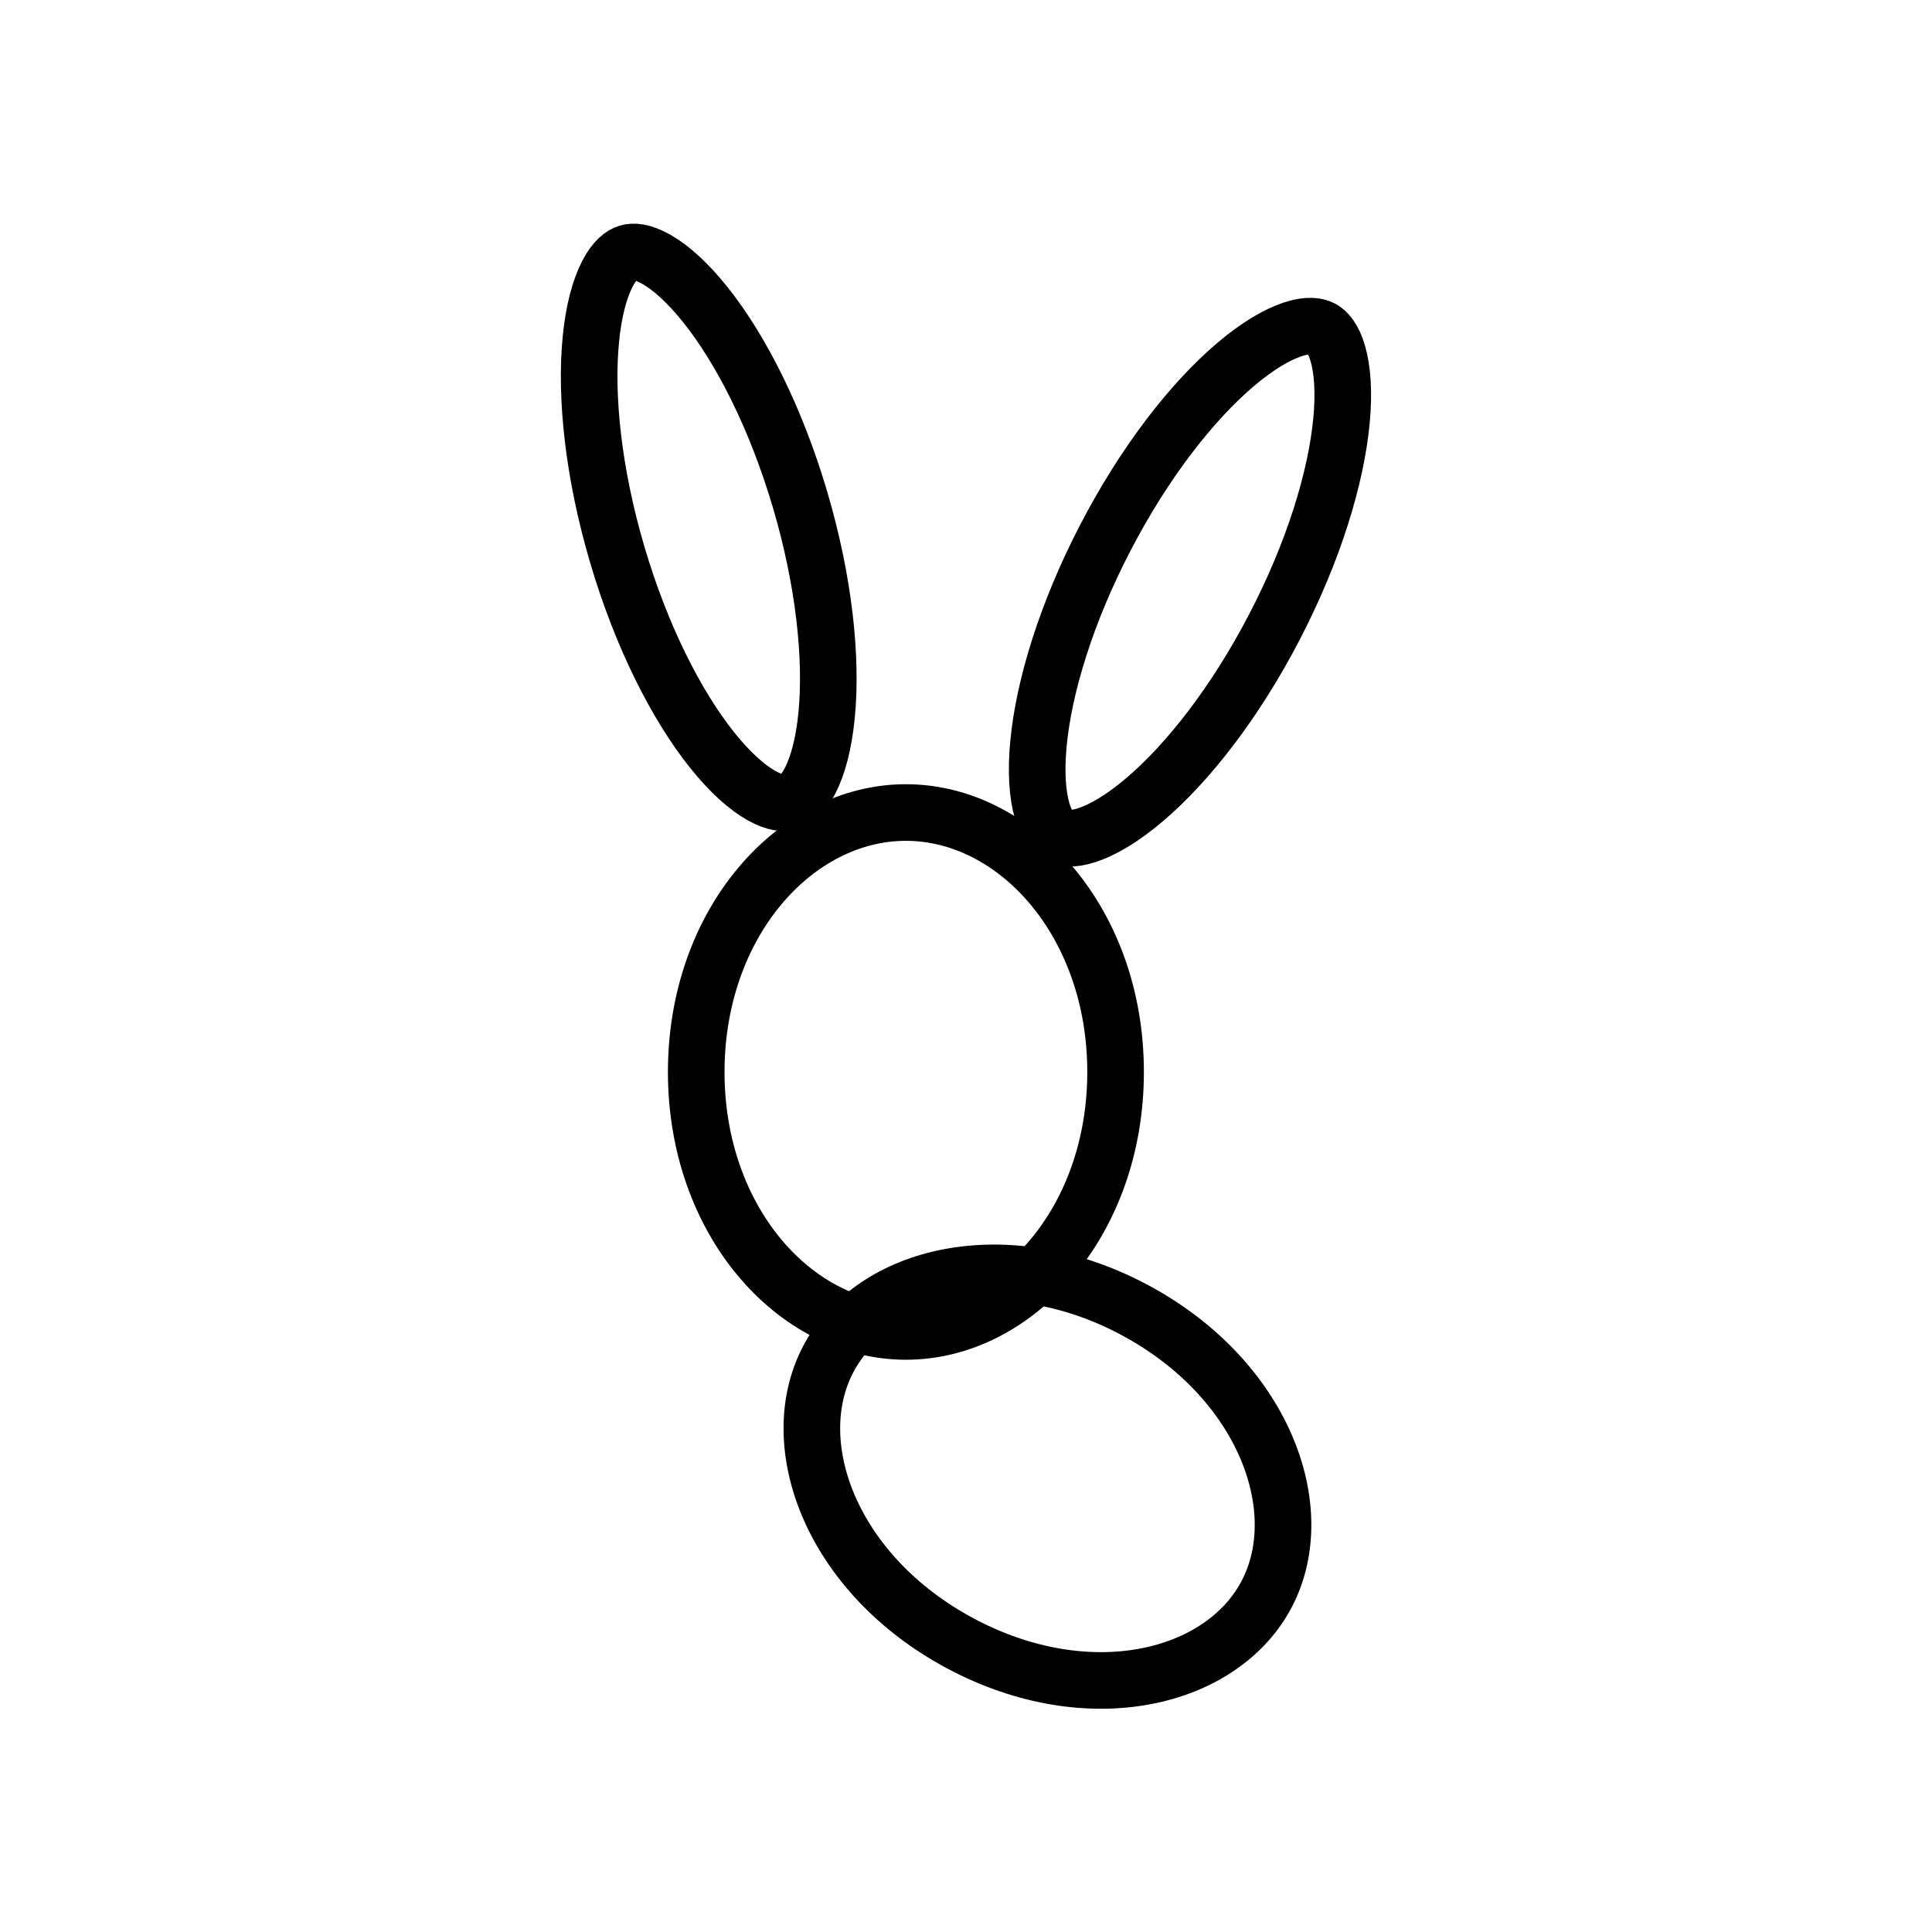 <svg width="80" height="80" viewBox="0 0 80 80" fill="none" xmlns="http://www.w3.org/2000/svg">
<path d="M46.194 44.388C46.194 50.572 42.081 55.132 37.511 55.132C32.942 55.132 28.829 50.572 28.829 44.388C28.829 38.205 32.942 33.645 37.511 33.645C42.081 33.645 46.194 38.205 46.194 44.388Z" stroke="black" stroke-width="2.344"/>
<path d="M33.13 20.692C34.13 24.082 34.458 27.256 34.228 29.618C34.112 30.802 33.863 31.707 33.549 32.321C33.237 32.928 32.925 33.137 32.703 33.205C32.48 33.272 32.106 33.27 31.516 32.935C30.921 32.598 30.222 31.979 29.483 31.053C28.01 29.206 26.565 26.371 25.564 22.981C24.563 19.591 24.235 16.418 24.466 14.055C24.581 12.871 24.83 11.966 25.145 11.352C25.457 10.745 25.769 10.536 25.991 10.468C26.213 10.401 26.587 10.403 27.177 10.738C27.773 11.075 28.471 11.694 29.21 12.62C30.683 14.467 32.129 17.302 33.13 20.692Z" stroke="black" stroke-width="2.344"/>
<path d="M52.767 25.97C51.139 29.101 49.18 31.6 47.382 33.123C46.48 33.888 45.677 34.358 45.029 34.573C44.386 34.786 44.018 34.715 43.813 34.605C43.608 34.496 43.342 34.23 43.152 33.572C42.96 32.909 42.888 31.973 43.001 30.788C43.225 28.425 44.152 25.376 45.781 22.245C47.41 19.114 49.369 16.615 51.166 15.091C52.068 14.326 52.871 13.857 53.52 13.641C54.163 13.428 54.53 13.5 54.736 13.609C54.941 13.719 55.207 13.985 55.397 14.642C55.589 15.305 55.66 16.242 55.548 17.427C55.323 19.79 54.396 22.839 52.767 25.97Z" stroke="black" stroke-width="2.344"/>
<path d="M52.459 65.99C50.619 69.528 45.108 70.897 39.778 68.055C34.448 65.213 32.445 59.838 34.285 56.3C36.126 52.763 41.637 51.394 46.967 54.235C52.297 57.077 54.3 62.453 52.459 65.99Z" stroke="black" stroke-width="2.344"/>
</svg>

